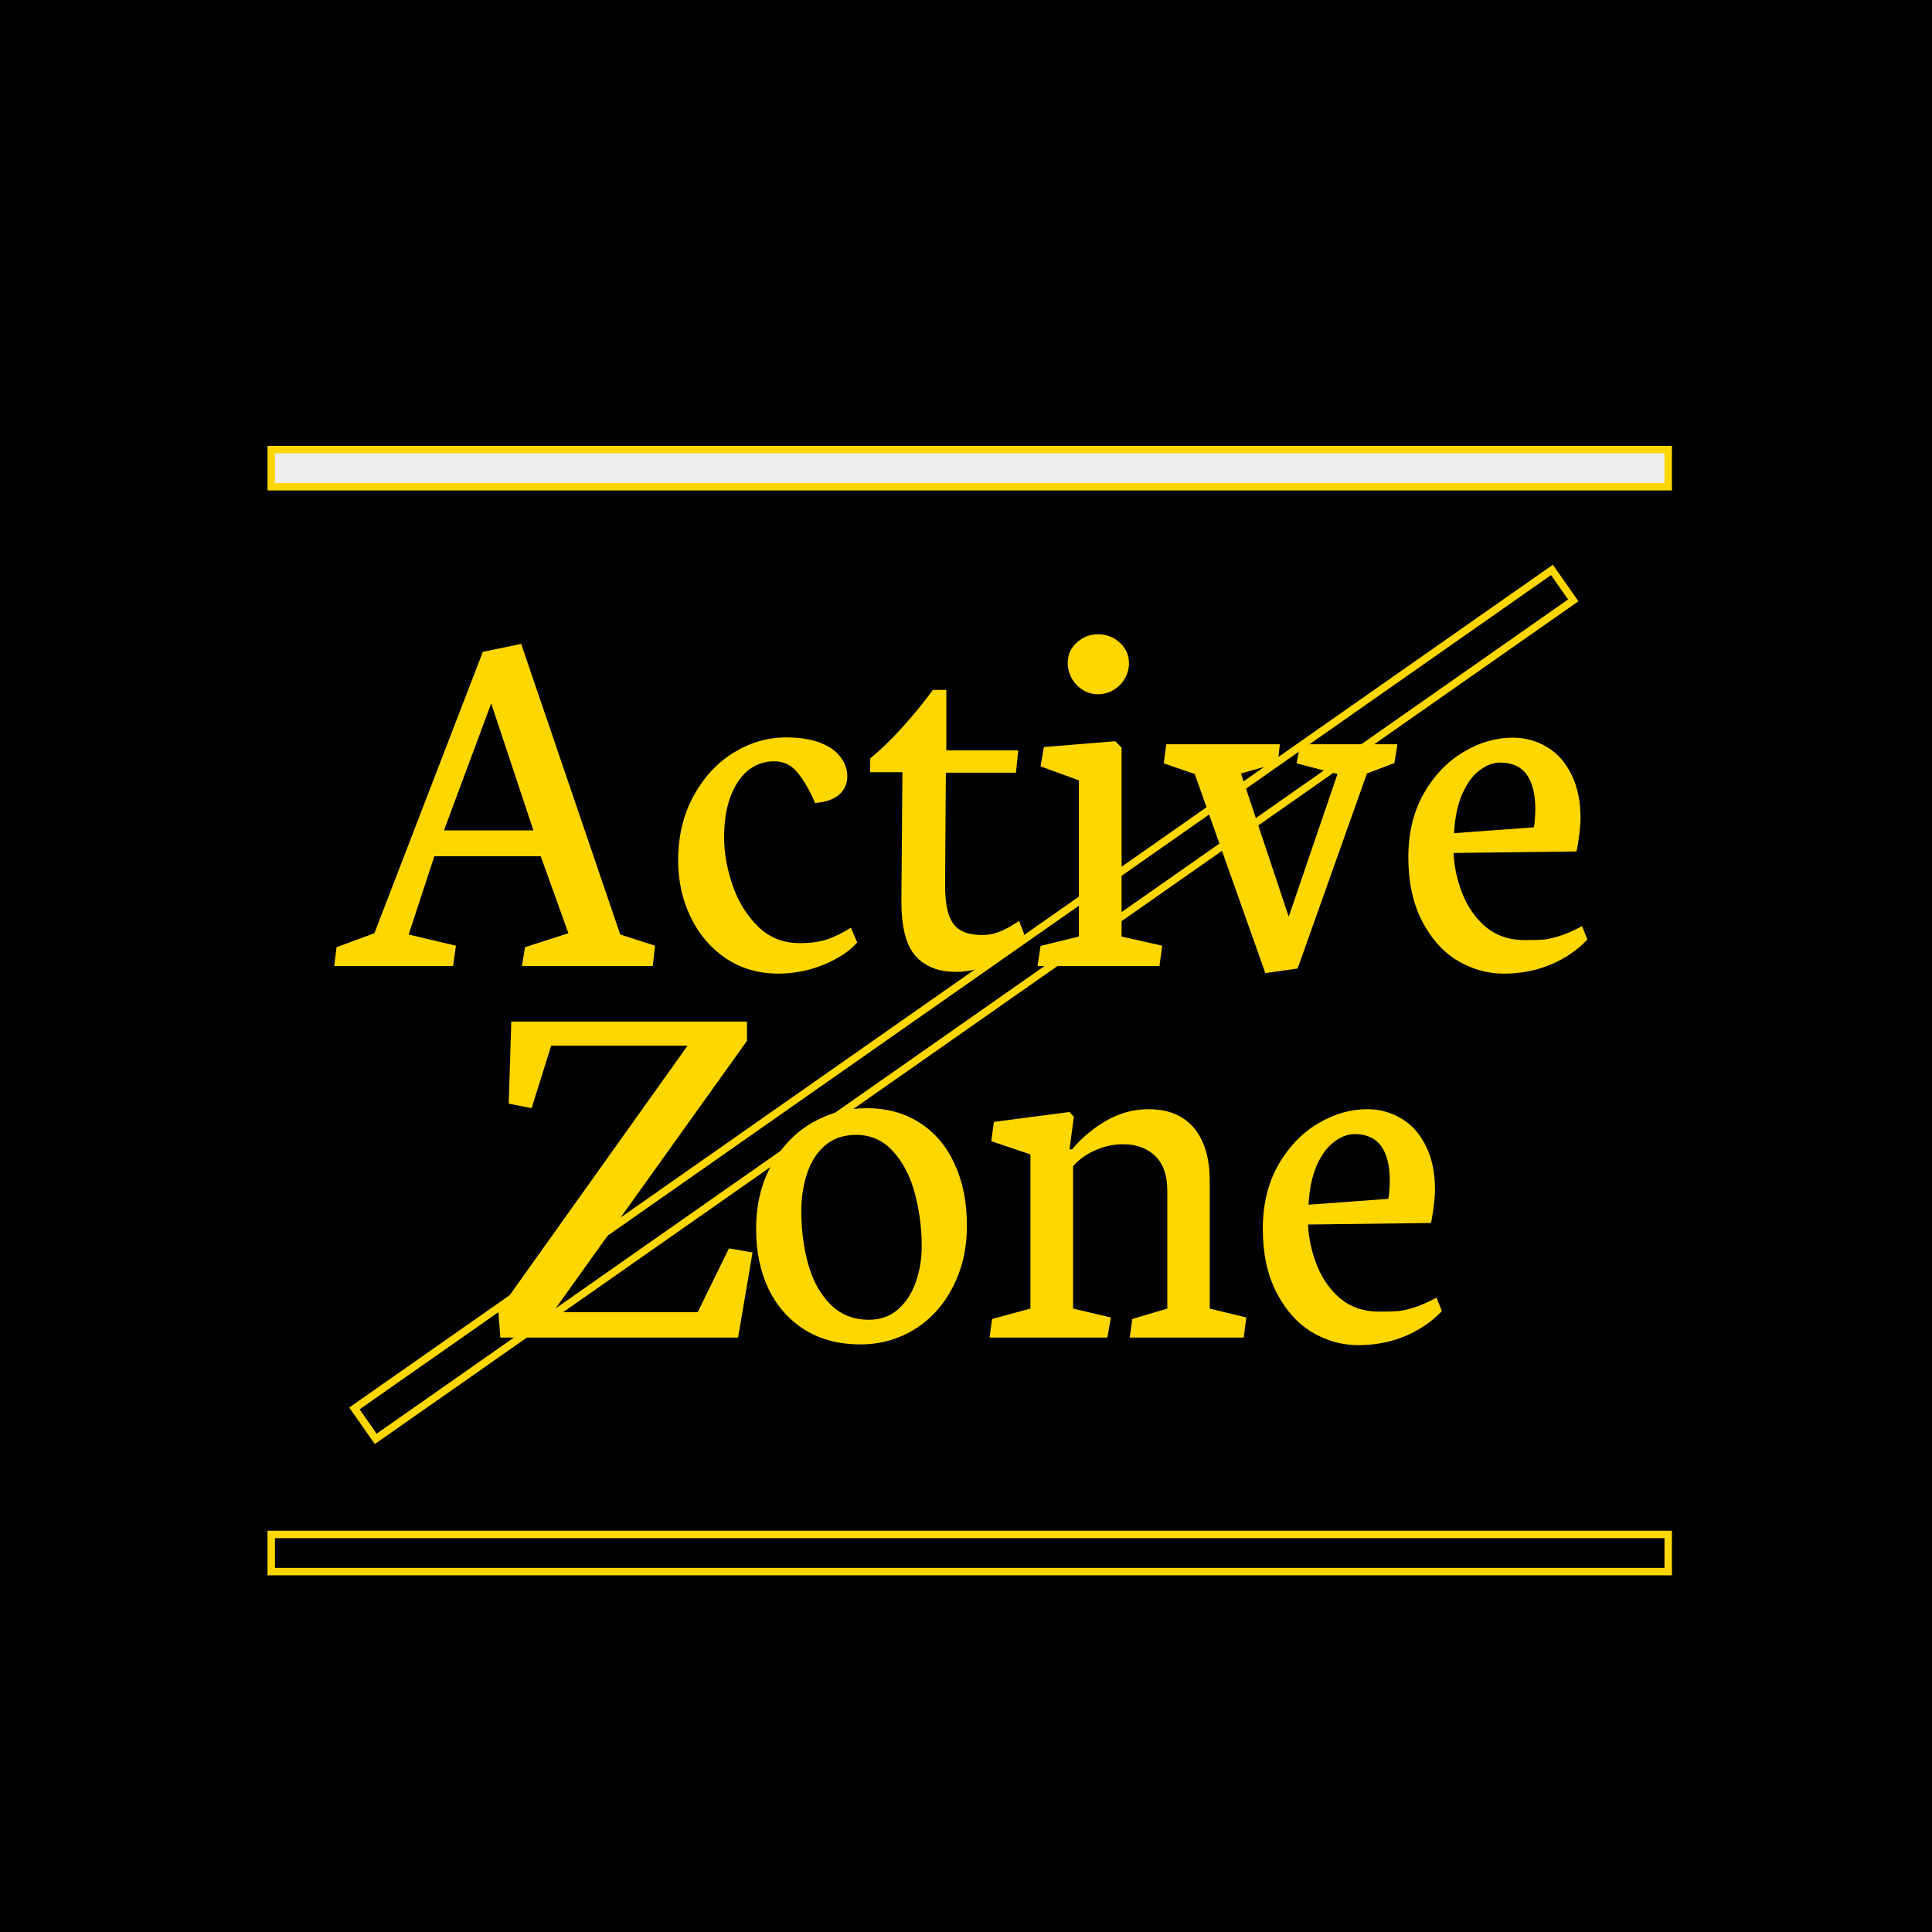 <svg width="260" height="260" viewBox="0 0 260 260" fill="none" xmlns="http://www.w3.org/2000/svg">
<rect width="260" height="260" fill="black"/>
<g filter="url(#filter0_f_3_8)">
<rect x="212.419" y="80.915" width="197.738" height="6" transform="rotate(145 212.419 80.915)" fill="black"/>
<rect x="211.722" y="80.792" width="196.738" height="5" transform="rotate(145 211.722 80.792)" stroke="#FFD700"/>
</g>
<path d="M60.978 130L61.355 127.266L54.997 125.762L58.449 115.234H72.77L76.496 125.591L70.651 127.471L70.241 130H87.844L88.151 127.266L83.469 125.762L70.139 86.66L64.978 87.72L50.383 125.591L45.29 127.471L44.982 130H60.978ZM66.106 94.658L71.779 111.748H59.748L66.106 94.658ZM104.763 131.025C106.882 131.025 108.933 130.615 110.915 129.795C112.92 128.952 114.401 127.961 115.358 126.821L114.504 124.839C113.479 125.5 112.453 126.012 111.428 126.377C110.402 126.742 109.126 126.924 107.6 126.924C105.389 126.924 103.521 126.172 101.994 124.668C100.467 123.164 99.328 121.307 98.576 119.097C97.824 116.886 97.448 114.744 97.448 112.671C97.448 110.62 97.722 108.831 98.269 107.305C98.838 105.755 99.624 104.559 100.627 103.716C101.652 102.873 102.837 102.451 104.182 102.451C105.503 102.451 106.574 102.987 107.395 104.058C108.238 105.106 109.001 106.439 109.685 108.057C111.075 107.965 112.146 107.601 112.897 106.963C113.649 106.325 114.025 105.493 114.025 104.468C114.025 103.534 113.718 102.668 113.103 101.87C112.51 101.073 111.599 100.435 110.368 99.956C109.138 99.478 107.611 99.238 105.788 99.238C103.282 99.238 100.912 99.933 98.679 101.323C96.468 102.69 94.68 104.639 93.312 107.168C91.945 109.674 91.262 112.557 91.262 115.815C91.262 118.55 91.82 121.079 92.936 123.403C94.053 125.728 95.637 127.585 97.688 128.975C99.738 130.342 102.097 131.025 104.763 131.025ZM121.306 121.113C121.283 124.668 121.91 127.174 123.186 128.633C124.484 130.068 126.285 130.786 128.586 130.786C130.5 130.786 132.255 130.342 133.85 129.453C135.445 128.564 136.778 127.334 137.849 125.762L137.131 123.916C137.131 123.939 136.857 124.121 136.311 124.463C135.786 124.805 135.16 125.124 134.431 125.42C133.701 125.693 132.961 125.83 132.209 125.83C131.001 125.83 130.033 125.625 129.304 125.215C128.575 124.805 128.039 124.11 127.697 123.13C127.355 122.15 127.185 120.806 127.185 119.097L127.287 103.989H136.721L137.028 100.981H127.355V92.847H125.544C124.313 94.533 122.946 96.208 121.442 97.871C119.938 99.534 118.492 100.936 117.102 102.075V103.921H121.442L121.306 121.113ZM147.761 93.428C148.49 93.428 149.174 93.245 149.812 92.881C150.472 92.493 150.985 91.981 151.35 91.343C151.737 90.705 151.931 90.01 151.931 89.258C151.931 88.164 151.521 87.241 150.7 86.489C149.88 85.737 148.9 85.361 147.761 85.361C146.667 85.361 145.71 85.737 144.89 86.489C144.092 87.218 143.693 88.118 143.693 89.189C143.693 89.941 143.876 90.648 144.24 91.309C144.605 91.947 145.095 92.459 145.71 92.847C146.348 93.234 147.032 93.428 147.761 93.428ZM156.032 130L156.408 127.266L150.939 126.035V100.605L150.085 99.751L140.48 100.537L140.036 103.135L145.197 105.015V126.035L140.036 127.3L139.626 130H156.032ZM160.783 104.16L170.285 130.957L174.626 130.342L183.957 104.092L187.648 102.69L188.059 100.161H174.968L174.489 102.725L179.992 104.16L173.43 123.369L167.004 104.092L171.96 102.69L172.233 100.161H156.955L156.613 102.725L160.783 104.16ZM202.38 131.025C204.613 131.025 206.698 130.627 208.635 129.829C210.594 129.009 212.258 127.881 213.625 126.445L212.907 124.634C211.791 125.226 210.811 125.659 209.968 125.933C209.125 126.206 208.384 126.377 207.746 126.445C207.108 126.491 206.242 126.514 205.148 126.514C203.143 126.514 201.434 125.944 200.021 124.805C198.632 123.643 197.572 122.161 196.843 120.361C196.114 118.561 195.703 116.704 195.612 114.79L212.155 114.585C212.292 113.993 212.417 113.241 212.531 112.329C212.645 111.395 212.702 110.666 212.702 110.142C212.702 107.817 212.292 105.846 211.472 104.229C210.674 102.588 209.58 101.357 208.19 100.537C206.8 99.694 205.262 99.272 203.576 99.272C201.298 99.272 199.076 99.922 196.911 101.221C194.746 102.52 192.969 104.388 191.579 106.826C190.212 109.264 189.528 112.113 189.528 115.371C189.528 118.675 190.132 121.512 191.34 123.882C192.548 126.252 194.131 128.04 196.091 129.248C198.073 130.433 200.17 131.025 202.38 131.025ZM201.901 102.622C205.046 102.622 206.618 104.741 206.618 108.979C206.618 109.321 206.595 109.743 206.55 110.244C206.527 110.723 206.481 111.087 206.413 111.338L195.681 112.124C195.795 110.028 196.159 108.273 196.774 106.86C197.412 105.425 198.187 104.365 199.099 103.682C200.01 102.975 200.944 102.622 201.901 102.622ZM67.336 180H99.328L101.276 168.55L98.098 168.003L93.894 176.582H74.411L100.524 140.078V137.48H68.806L68.464 148.521L71.54 149.136L74.172 140.728H92.526L67.062 176.445L67.336 180ZM115.803 180.923C118.446 180.923 120.861 180.251 123.049 178.906C125.236 177.562 126.957 175.671 128.21 173.232C129.486 170.794 130.124 168.026 130.124 164.927C130.124 161.805 129.577 159.059 128.483 156.689C127.412 154.297 125.852 152.44 123.801 151.118C121.773 149.797 119.38 149.136 116.623 149.136C114.025 149.136 111.587 149.785 109.309 151.084C107.053 152.383 105.23 154.274 103.84 156.758C102.45 159.219 101.755 162.113 101.755 165.439C101.755 168.402 102.302 171.056 103.396 173.403C104.512 175.728 106.118 177.562 108.215 178.906C110.334 180.251 112.863 180.923 115.803 180.923ZM115.188 152.725C117.215 152.725 118.89 153.477 120.212 154.98C121.556 156.462 122.525 158.341 123.117 160.62C123.732 162.899 124.04 165.269 124.04 167.729C124.04 169.416 123.778 171.011 123.254 172.515C122.73 174.019 121.932 175.249 120.861 176.206C119.79 177.14 118.492 177.607 116.965 177.607C114.846 177.607 113.103 176.912 111.735 175.522C110.368 174.132 109.377 172.332 108.762 170.122C108.146 167.912 107.839 165.542 107.839 163.013C107.839 161.144 108.101 159.435 108.625 157.886C109.149 156.313 109.958 155.06 111.052 154.126C112.168 153.192 113.547 152.725 115.188 152.725ZM149.504 177.3L144.411 176.104V156.929C145.254 155.994 146.268 155.277 147.453 154.775C148.638 154.251 149.868 153.989 151.145 153.989C152.945 153.989 154.38 154.513 155.451 155.562C156.545 156.587 157.092 158.159 157.092 160.278V176.104L152.375 177.505L152.033 180H167.38L167.722 177.3L162.8 176.104V158.945C162.8 155.869 162.093 153.488 160.681 151.802C159.268 150.116 157.229 149.272 154.562 149.272C152.557 149.272 150.666 149.785 148.889 150.811C147.111 151.836 145.573 153.123 144.274 154.673H143.933L144.514 150.298L143.933 149.648L133.747 150.981L133.405 153.579L138.669 155.356V176.104L133.508 177.505L133.166 180H149.025L149.504 177.3ZM182.795 181.025C185.028 181.025 187.113 180.627 189.05 179.829C191.009 179.009 192.673 177.881 194.04 176.445L193.322 174.634C192.206 175.226 191.226 175.659 190.383 175.933C189.54 176.206 188.799 176.377 188.161 176.445C187.523 176.491 186.657 176.514 185.563 176.514C183.558 176.514 181.849 175.944 180.437 174.805C179.047 173.643 177.987 172.161 177.258 170.361C176.529 168.561 176.118 166.704 176.027 164.79L192.57 164.585C192.707 163.993 192.832 163.241 192.946 162.329C193.06 161.395 193.117 160.666 193.117 160.142C193.117 157.817 192.707 155.846 191.887 154.229C191.089 152.588 189.995 151.357 188.605 150.537C187.215 149.694 185.677 149.272 183.991 149.272C181.713 149.272 179.491 149.922 177.326 151.221C175.161 152.52 173.384 154.388 171.994 156.826C170.627 159.264 169.943 162.113 169.943 165.371C169.943 168.675 170.547 171.512 171.755 173.882C172.963 176.252 174.546 178.04 176.506 179.248C178.488 180.433 180.585 181.025 182.795 181.025ZM182.316 152.622C185.461 152.622 187.033 154.741 187.033 158.979C187.033 159.321 187.01 159.743 186.965 160.244C186.942 160.723 186.896 161.087 186.828 161.338L176.096 162.124C176.21 160.028 176.574 158.273 177.189 156.86C177.827 155.425 178.602 154.365 179.514 153.682C180.425 152.975 181.359 152.622 182.316 152.622Z" fill="#FFD700"/>
<rect x="36.5" y="60.5" width="188" height="5" fill="#EEEEEE" stroke="#FFD700"/>
<rect x="36.5" y="206.5" width="188" height="5" stroke="#FFD700"/>
<defs>
<filter id="filter0_f_3_8" x="43" y="72" width="173.419" height="126.333" filterUnits="userSpaceOnUse" color-interpolation-filters="sRGB">
<feFlood flood-opacity="0" result="BackgroundImageFix"/>
<feBlend mode="normal" in="SourceGraphic" in2="BackgroundImageFix" result="shape"/>
<feGaussianBlur stdDeviation="2" result="effect1_foregroundBlur_3_8"/>
</filter>
</defs>
</svg>
